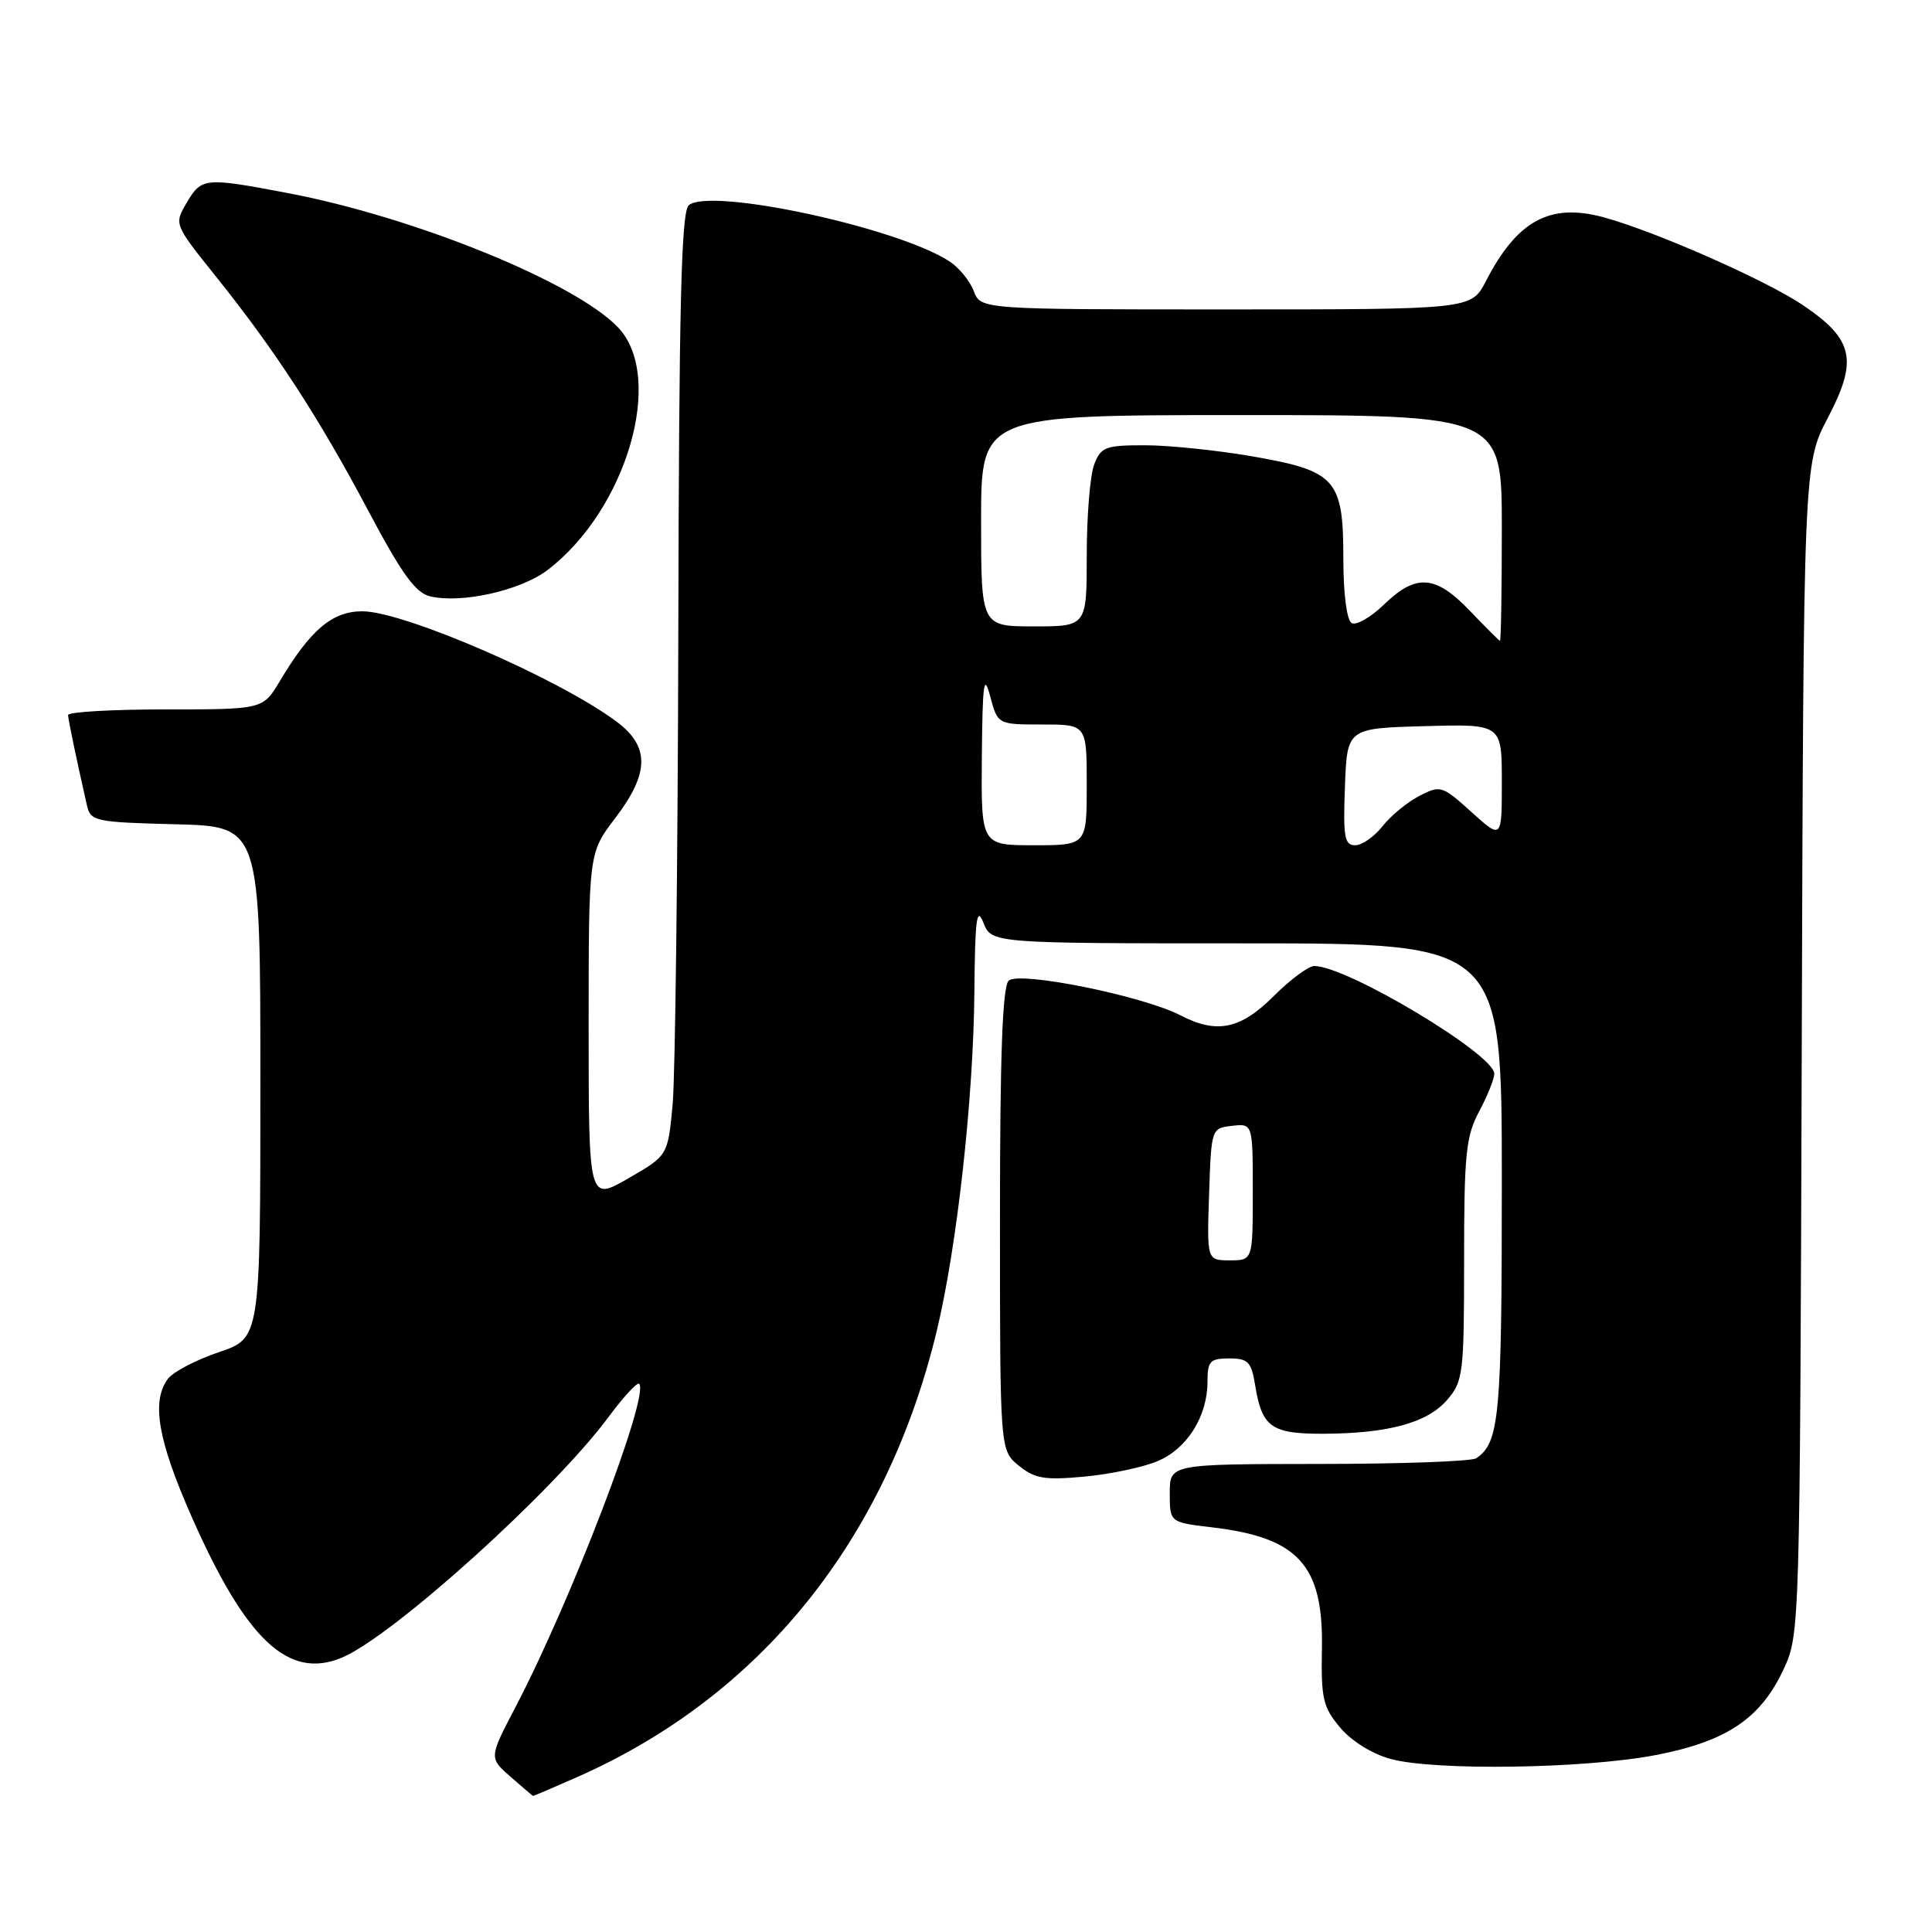 <?xml version="1.0" encoding="UTF-8" standalone="no"?>
<!DOCTYPE svg PUBLIC "-//W3C//DTD SVG 1.1//EN" "http://www.w3.org/Graphics/SVG/1.1/DTD/svg11.dtd" >
<svg xmlns="http://www.w3.org/2000/svg" xmlns:xlink="http://www.w3.org/1999/xlink" version="1.1" viewBox="0 0 256 256">
 <g >
 <path fill="currentColor"
d=" M 76.55 235.44 C 100.78 224.72 117.39 204.12 124.09 176.50 C 126.79 165.34 128.98 145.72 129.11 131.51 C 129.19 121.77 129.42 120.02 130.30 122.25 C 131.39 125.00 131.39 125.00 165.19 125.00 C 199.00 125.00 199.00 125.00 199.00 156.57 C 199.00 187.75 198.68 191.18 195.60 193.23 C 195.00 193.64 185.61 193.98 174.75 193.98 C 155.00 194.00 155.00 194.00 155.00 197.86 C 155.00 201.72 155.00 201.72 160.59 202.38 C 172.06 203.73 175.37 207.39 175.16 218.49 C 175.04 225.06 175.30 226.21 177.58 228.92 C 179.10 230.72 181.84 232.42 184.30 233.08 C 190.15 234.66 210.03 234.36 219.37 232.56 C 228.81 230.75 233.32 227.71 236.37 221.11 C 238.48 216.55 238.50 215.73 238.74 139.00 C 238.98 61.50 238.98 61.50 242.21 55.34 C 246.23 47.69 245.61 44.94 238.83 40.39 C 233.87 37.06 219.11 30.57 212.44 28.78 C 205.35 26.87 201.03 29.23 196.89 37.25 C 194.96 41.00 194.96 41.00 162.45 41.00 C 129.95 41.00 129.95 41.00 129.02 38.55 C 128.51 37.21 127.06 35.44 125.79 34.62 C 118.88 30.13 94.14 24.81 91.27 27.19 C 90.27 28.02 89.97 40.24 89.88 83.87 C 89.81 114.47 89.47 142.56 89.13 146.31 C 88.50 153.12 88.50 153.12 83.25 156.14 C 78.00 159.17 78.00 159.17 78.00 136.09 C 78.00 113.02 78.00 113.02 81.50 108.43 C 86.05 102.47 86.12 98.94 81.75 95.66 C 74.19 89.98 53.53 81.00 48.01 81.00 C 44.03 81.00 41.15 83.43 37.08 90.25 C 34.84 94.00 34.84 94.00 21.92 94.00 C 14.81 94.00 9.01 94.34 9.02 94.75 C 9.05 95.42 10.07 100.31 11.52 106.72 C 12.00 108.82 12.58 108.95 23.26 109.22 C 34.50 109.50 34.50 109.50 34.50 143.40 C 34.50 177.31 34.50 177.31 29.00 179.17 C 25.98 180.19 22.94 181.78 22.25 182.70 C 20.04 185.68 20.90 190.77 25.34 200.85 C 32.58 217.30 38.21 222.61 45.29 219.65 C 52.04 216.83 73.36 197.59 80.68 187.70 C 82.64 185.06 84.44 183.11 84.69 183.36 C 86.13 184.79 75.69 212.08 68.30 226.21 C 64.79 232.92 64.79 232.92 67.65 235.43 C 69.22 236.81 70.56 237.95 70.63 237.97 C 70.69 237.99 73.36 236.85 76.55 235.44 Z  M 153.36 193.62 C 157.30 191.98 160.00 187.67 160.00 183.05 C 160.00 180.36 160.34 180.00 162.87 180.00 C 165.39 180.00 165.81 180.44 166.32 183.59 C 167.22 189.12 168.46 190.00 175.37 189.98 C 183.98 189.94 189.13 188.53 191.75 185.50 C 193.88 183.03 194.00 182.04 194.00 166.94 C 194.00 152.90 194.24 150.55 196.00 147.26 C 197.10 145.21 198.00 142.96 198.00 142.27 C 198.00 139.70 178.46 128.00 174.16 128.00 C 173.39 128.00 170.96 129.80 168.76 132.00 C 164.37 136.39 161.23 137.04 156.40 134.53 C 151.42 131.95 134.97 128.63 133.65 129.95 C 132.83 130.77 132.50 139.90 132.50 161.64 C 132.50 192.18 132.50 192.18 135.00 194.21 C 137.12 195.93 138.43 196.15 143.68 195.66 C 147.07 195.35 151.43 194.43 153.36 193.62 Z  M 72.57 75.52 C 83.03 67.53 88.14 50.03 81.93 43.42 C 76.33 37.47 54.99 28.78 38.07 25.57 C 27.11 23.49 26.71 23.53 24.74 26.86 C 23.06 29.71 23.06 29.71 28.59 36.61 C 36.46 46.43 42.21 55.26 48.78 67.64 C 53.24 76.05 55.05 78.56 57.00 79.02 C 61.18 80.00 68.99 78.25 72.57 75.52 Z  M 130.10 100.25 C 130.19 90.48 130.37 89.13 131.20 92.25 C 132.20 96.00 132.20 96.00 138.10 96.00 C 144.00 96.00 144.00 96.00 144.00 104.00 C 144.00 112.00 144.00 112.00 137.00 112.00 C 130.00 112.00 130.00 112.00 130.10 100.25 Z  M 178.21 104.25 C 178.50 96.50 178.50 96.50 188.75 96.22 C 199.00 95.93 199.00 95.93 199.00 103.58 C 199.00 111.23 199.00 111.23 194.98 107.60 C 191.09 104.09 190.87 104.02 188.07 105.46 C 186.48 106.29 184.28 108.09 183.19 109.48 C 182.10 110.87 180.47 112.00 179.56 112.00 C 178.15 112.00 177.96 110.90 178.21 104.25 Z  M 194.75 80.92 C 190.20 76.17 187.64 75.99 183.38 80.11 C 181.62 81.82 179.68 82.92 179.09 82.55 C 178.45 82.16 178.00 78.61 178.00 74.05 C 178.00 63.49 177.04 62.41 166.00 60.48 C 161.32 59.67 154.90 59.00 151.73 59.00 C 146.45 59.00 145.87 59.22 144.98 61.57 C 144.44 62.98 144.00 68.38 144.00 73.57 C 144.00 83.00 144.00 83.00 137.00 83.00 C 130.00 83.00 130.00 83.00 130.00 69.00 C 130.00 55.00 130.00 55.00 164.50 55.00 C 199.00 55.00 199.00 55.00 199.00 70.00 C 199.00 78.25 198.89 84.96 198.75 84.92 C 198.61 84.87 196.81 83.07 194.75 80.92 Z  M 160.21 158.25 C 160.50 149.53 160.51 149.50 163.25 149.18 C 166.00 148.87 166.00 148.87 166.00 157.93 C 166.00 167.00 166.00 167.00 162.96 167.00 C 159.92 167.00 159.92 167.00 160.21 158.25 Z "/>
</g>
</svg>